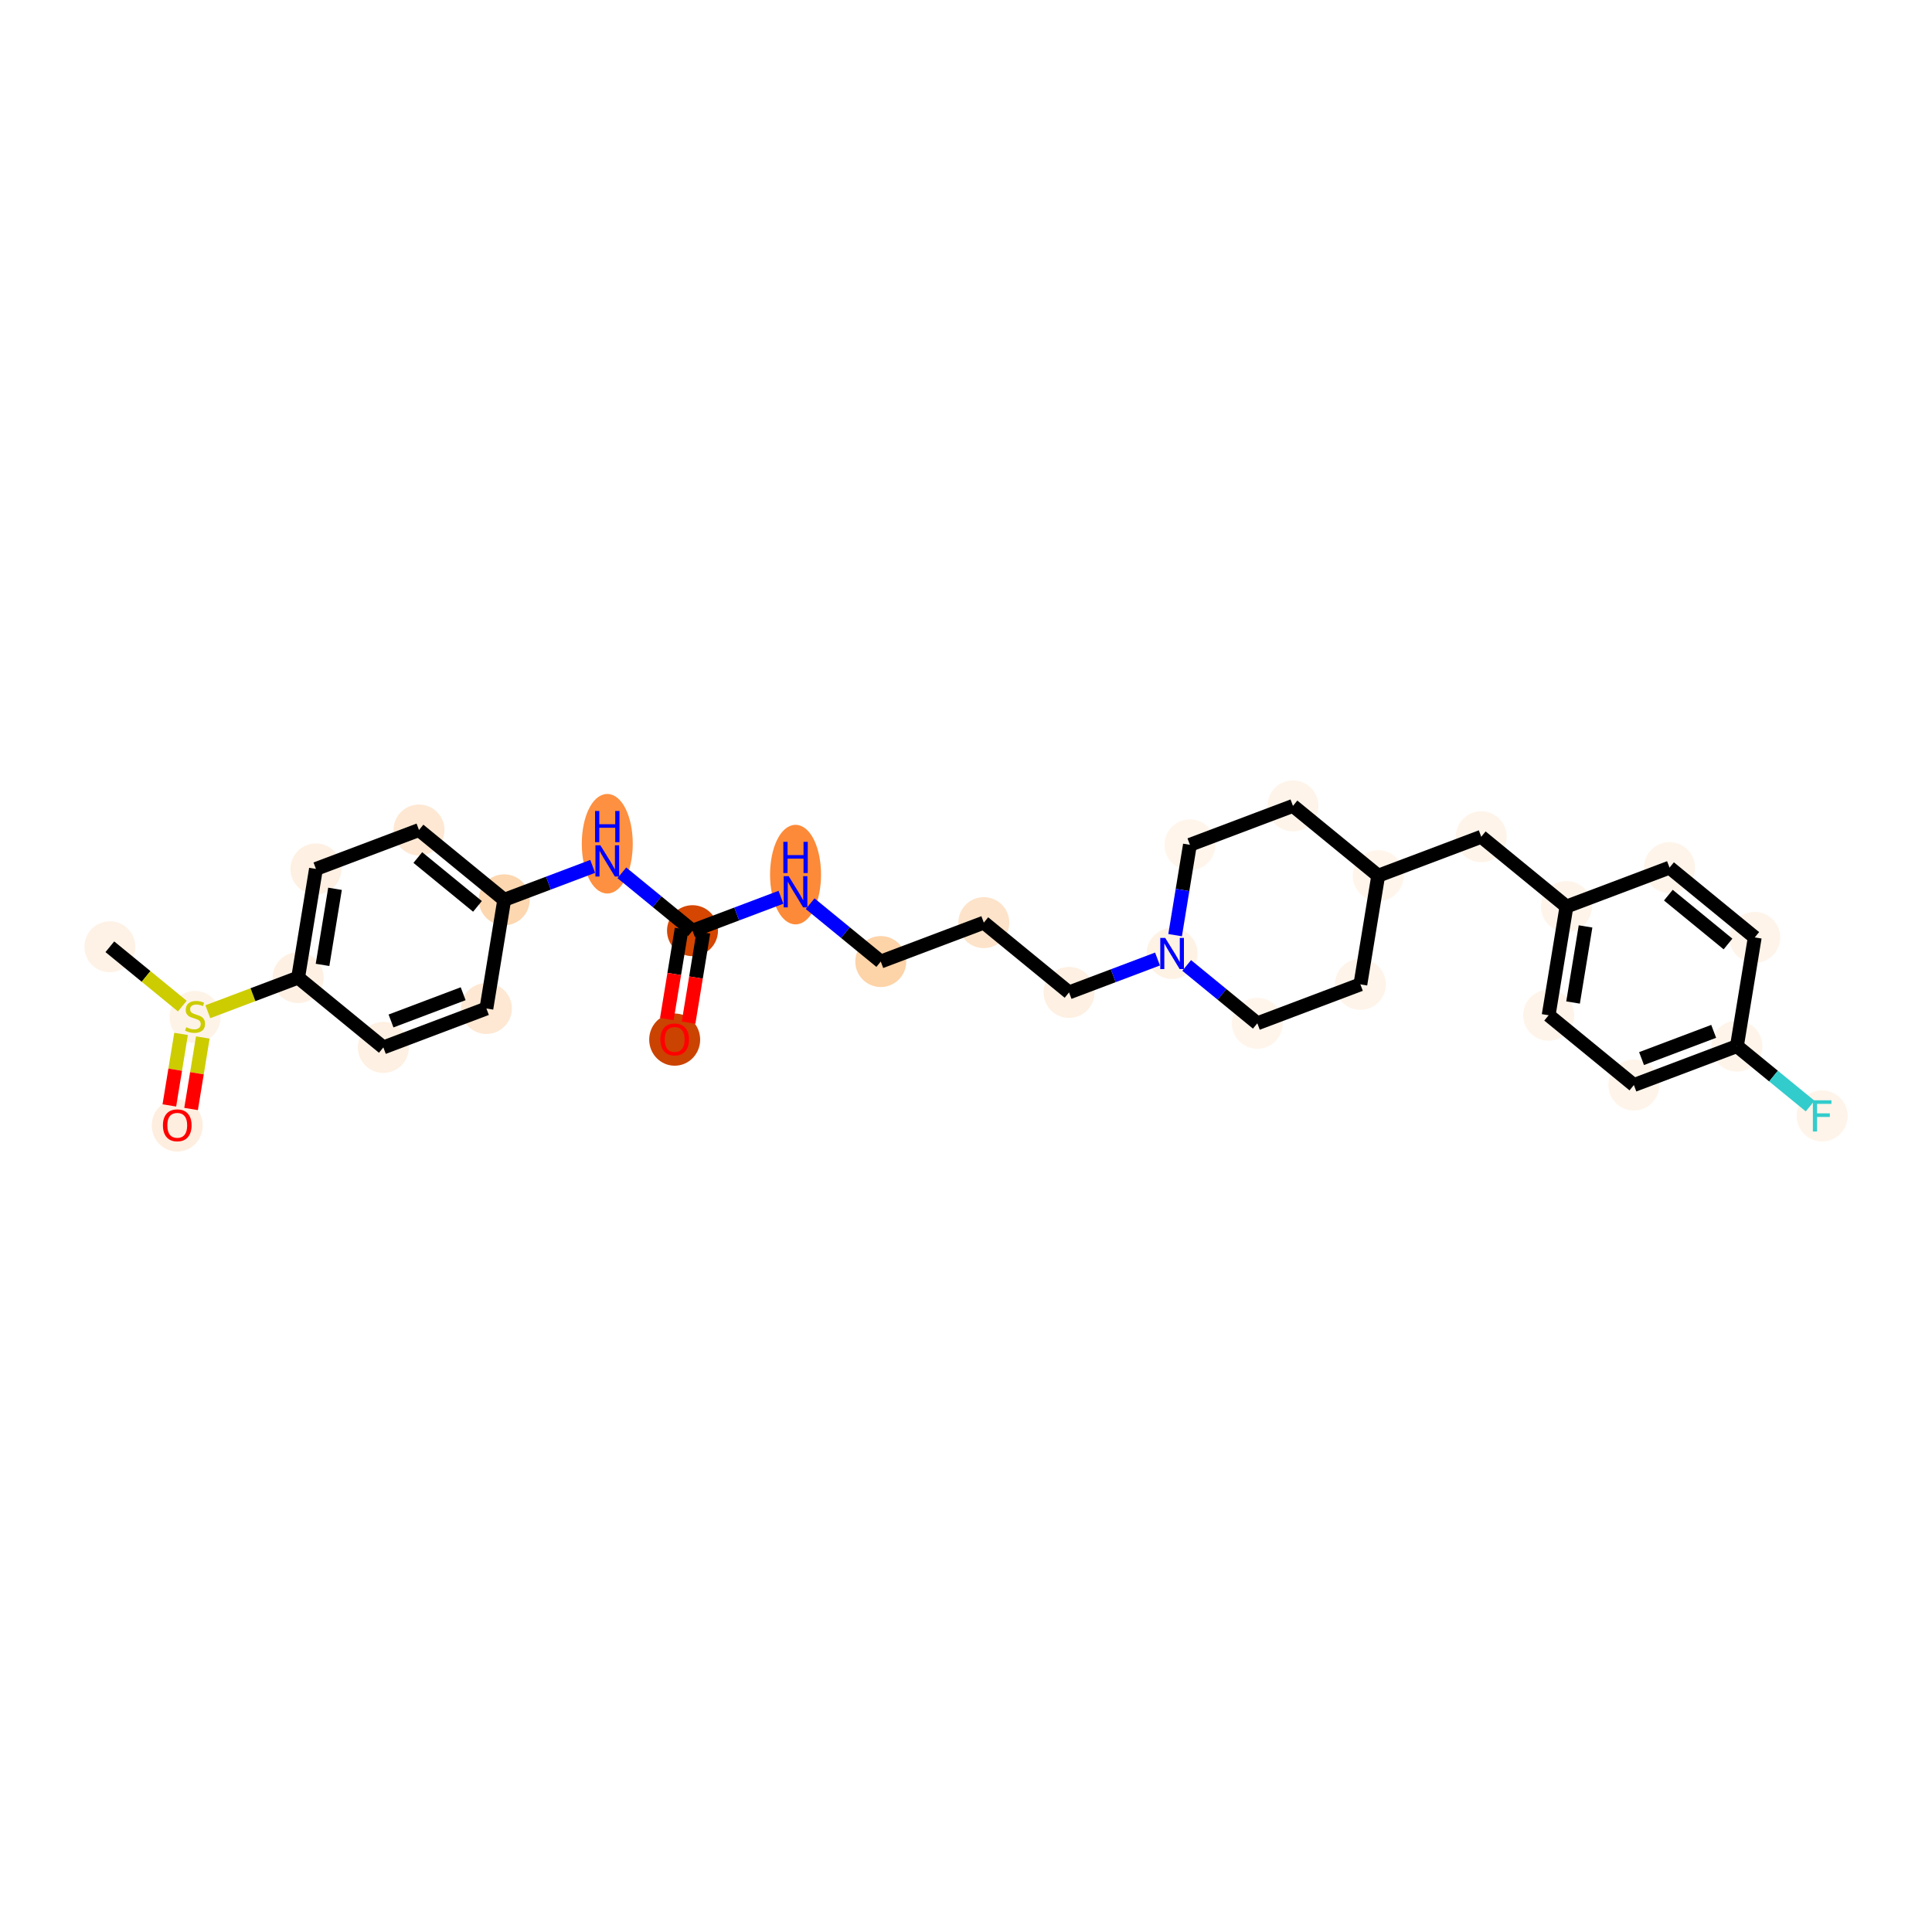 <?xml version='1.0' encoding='iso-8859-1'?>
<svg version='1.1' baseProfile='full'
              xmlns='http://www.w3.org/2000/svg'
                      xmlns:rdkit='http://www.rdkit.org/xml'
                      xmlns:xlink='http://www.w3.org/1999/xlink'
                  xml:space='preserve'
width='280px' height='280px' viewBox='0 0 280 280'>
<!-- END OF HEADER -->
<rect style='opacity:1.0;fill:#FFFFFF;stroke:none' width='280' height='280' x='0' y='0'> </rect>
<ellipse cx='15.92' cy='137.212' rx='3.193' ry='3.193'  style='fill:#FEF2E6;fill-rule:evenodd;stroke:#FEF2E6;stroke-width:1.0px;stroke-linecap:butt;stroke-linejoin:miter;stroke-opacity:1' />
<ellipse cx='28.272' cy='147.386' rx='3.193' ry='3.274'  style='fill:#FEF3E7;fill-rule:evenodd;stroke:#FEF3E7;stroke-width:1.0px;stroke-linecap:butt;stroke-linejoin:miter;stroke-opacity:1' />
<ellipse cx='25.689' cy='163.114' rx='3.193' ry='3.283'  style='fill:#FEEEDF;fill-rule:evenodd;stroke:#FEEEDF;stroke-width:1.0px;stroke-linecap:butt;stroke-linejoin:miter;stroke-opacity:1' />
<ellipse cx='43.206' cy='141.686' rx='3.193' ry='3.193'  style='fill:#FEF1E4;fill-rule:evenodd;stroke:#FEF1E4;stroke-width:1.0px;stroke-linecap:butt;stroke-linejoin:miter;stroke-opacity:1' />
<ellipse cx='45.79' cy='125.932' rx='3.193' ry='3.193'  style='fill:#FEF0E2;fill-rule:evenodd;stroke:#FEF0E2;stroke-width:1.0px;stroke-linecap:butt;stroke-linejoin:miter;stroke-opacity:1' />
<ellipse cx='60.724' cy='120.292' rx='3.193' ry='3.193'  style='fill:#FEE8D3;fill-rule:evenodd;stroke:#FEE8D3;stroke-width:1.0px;stroke-linecap:butt;stroke-linejoin:miter;stroke-opacity:1' />
<ellipse cx='73.076' cy='130.406' rx='3.193' ry='3.193'  style='fill:#FDD7B0;fill-rule:evenodd;stroke:#FDD7B0;stroke-width:1.0px;stroke-linecap:butt;stroke-linejoin:miter;stroke-opacity:1' />
<ellipse cx='88.011' cy='122.28' rx='3.193' ry='6.713'  style='fill:#FD9041;fill-rule:evenodd;stroke:#FD9041;stroke-width:1.0px;stroke-linecap:butt;stroke-linejoin:miter;stroke-opacity:1' />
<ellipse cx='100.362' cy='134.881' rx='3.193' ry='3.193'  style='fill:#D44601;fill-rule:evenodd;stroke:#D44601;stroke-width:1.0px;stroke-linecap:butt;stroke-linejoin:miter;stroke-opacity:1' />
<ellipse cx='97.779' cy='150.669' rx='3.193' ry='3.283'  style='fill:#CB4301;fill-rule:evenodd;stroke:#CB4301;stroke-width:1.0px;stroke-linecap:butt;stroke-linejoin:miter;stroke-opacity:1' />
<ellipse cx='115.297' cy='126.754' rx='3.193' ry='6.713'  style='fill:#FC8A38;fill-rule:evenodd;stroke:#FC8A38;stroke-width:1.0px;stroke-linecap:butt;stroke-linejoin:miter;stroke-opacity:1' />
<ellipse cx='127.648' cy='139.355' rx='3.193' ry='3.193'  style='fill:#FDD3A8;fill-rule:evenodd;stroke:#FDD3A8;stroke-width:1.0px;stroke-linecap:butt;stroke-linejoin:miter;stroke-opacity:1' />
<ellipse cx='142.583' cy='133.715' rx='3.193' ry='3.193'  style='fill:#FDE3C9;fill-rule:evenodd;stroke:#FDE3C9;stroke-width:1.0px;stroke-linecap:butt;stroke-linejoin:miter;stroke-opacity:1' />
<ellipse cx='154.935' cy='143.829' rx='3.193' ry='3.193'  style='fill:#FEF0E2;fill-rule:evenodd;stroke:#FEF0E2;stroke-width:1.0px;stroke-linecap:butt;stroke-linejoin:miter;stroke-opacity:1' />
<ellipse cx='169.869' cy='138.189' rx='3.193' ry='3.197'  style='fill:#FEF2E5;fill-rule:evenodd;stroke:#FEF2E5;stroke-width:1.0px;stroke-linecap:butt;stroke-linejoin:miter;stroke-opacity:1' />
<ellipse cx='182.221' cy='148.303' rx='3.193' ry='3.193'  style='fill:#FFF5EB;fill-rule:evenodd;stroke:#FFF5EB;stroke-width:1.0px;stroke-linecap:butt;stroke-linejoin:miter;stroke-opacity:1' />
<ellipse cx='197.156' cy='142.663' rx='3.193' ry='3.193'  style='fill:#FEF4E9;fill-rule:evenodd;stroke:#FEF4E9;stroke-width:1.0px;stroke-linecap:butt;stroke-linejoin:miter;stroke-opacity:1' />
<ellipse cx='199.739' cy='126.91' rx='3.193' ry='3.193'  style='fill:#FFF5EB;fill-rule:evenodd;stroke:#FFF5EB;stroke-width:1.0px;stroke-linecap:butt;stroke-linejoin:miter;stroke-opacity:1' />
<ellipse cx='214.674' cy='121.27' rx='3.193' ry='3.193'  style='fill:#FEF4E9;fill-rule:evenodd;stroke:#FEF4E9;stroke-width:1.0px;stroke-linecap:butt;stroke-linejoin:miter;stroke-opacity:1' />
<ellipse cx='227.025' cy='131.384' rx='3.193' ry='3.193'  style='fill:#FEF4EA;fill-rule:evenodd;stroke:#FEF4EA;stroke-width:1.0px;stroke-linecap:butt;stroke-linejoin:miter;stroke-opacity:1' />
<ellipse cx='224.442' cy='147.138' rx='3.193' ry='3.193'  style='fill:#FEF4E9;fill-rule:evenodd;stroke:#FEF4E9;stroke-width:1.0px;stroke-linecap:butt;stroke-linejoin:miter;stroke-opacity:1' />
<ellipse cx='236.794' cy='157.252' rx='3.193' ry='3.193'  style='fill:#FEF4E9;fill-rule:evenodd;stroke:#FEF4E9;stroke-width:1.0px;stroke-linecap:butt;stroke-linejoin:miter;stroke-opacity:1' />
<ellipse cx='251.728' cy='151.612' rx='3.193' ry='3.193'  style='fill:#FEF4EA;fill-rule:evenodd;stroke:#FEF4EA;stroke-width:1.0px;stroke-linecap:butt;stroke-linejoin:miter;stroke-opacity:1' />
<ellipse cx='264.08' cy='161.726' rx='3.193' ry='3.197'  style='fill:#FEF4E9;fill-rule:evenodd;stroke:#FEF4E9;stroke-width:1.0px;stroke-linecap:butt;stroke-linejoin:miter;stroke-opacity:1' />
<ellipse cx='254.312' cy='135.858' rx='3.193' ry='3.193'  style='fill:#FEF4E9;fill-rule:evenodd;stroke:#FEF4E9;stroke-width:1.0px;stroke-linecap:butt;stroke-linejoin:miter;stroke-opacity:1' />
<ellipse cx='241.96' cy='125.744' rx='3.193' ry='3.193'  style='fill:#FEF4E9;fill-rule:evenodd;stroke:#FEF4E9;stroke-width:1.0px;stroke-linecap:butt;stroke-linejoin:miter;stroke-opacity:1' />
<ellipse cx='187.387' cy='116.796' rx='3.193' ry='3.193'  style='fill:#FEF4E9;fill-rule:evenodd;stroke:#FEF4E9;stroke-width:1.0px;stroke-linecap:butt;stroke-linejoin:miter;stroke-opacity:1' />
<ellipse cx='172.453' cy='122.435' rx='3.193' ry='3.193'  style='fill:#FFF5EB;fill-rule:evenodd;stroke:#FFF5EB;stroke-width:1.0px;stroke-linecap:butt;stroke-linejoin:miter;stroke-opacity:1' />
<ellipse cx='70.493' cy='146.16' rx='3.193' ry='3.193'  style='fill:#FEE8D3;fill-rule:evenodd;stroke:#FEE8D3;stroke-width:1.0px;stroke-linecap:butt;stroke-linejoin:miter;stroke-opacity:1' />
<ellipse cx='55.558' cy='151.8' rx='3.193' ry='3.193'  style='fill:#FEF0E2;fill-rule:evenodd;stroke:#FEF0E2;stroke-width:1.0px;stroke-linecap:butt;stroke-linejoin:miter;stroke-opacity:1' />
<path class='bond-0 atom-0 atom-1' d='M 15.92,137.212 L 21.172,141.512' style='fill:none;fill-rule:evenodd;stroke:#000000;stroke-width:2.0px;stroke-linecap:butt;stroke-linejoin:miter;stroke-opacity:1' />
<path class='bond-0 atom-0 atom-1' d='M 21.172,141.512 L 26.423,145.812' style='fill:none;fill-rule:evenodd;stroke:#CCCC00;stroke-width:2.0px;stroke-linecap:butt;stroke-linejoin:miter;stroke-opacity:1' />
<path class='bond-1 atom-1 atom-2' d='M 26.241,149.842 L 25.392,155.024' style='fill:none;fill-rule:evenodd;stroke:#CCCC00;stroke-width:2.0px;stroke-linecap:butt;stroke-linejoin:miter;stroke-opacity:1' />
<path class='bond-1 atom-1 atom-2' d='M 25.392,155.024 L 24.542,160.206' style='fill:none;fill-rule:evenodd;stroke:#FF0000;stroke-width:2.0px;stroke-linecap:butt;stroke-linejoin:miter;stroke-opacity:1' />
<path class='bond-1 atom-1 atom-2' d='M 29.392,150.359 L 28.542,155.541' style='fill:none;fill-rule:evenodd;stroke:#CCCC00;stroke-width:2.0px;stroke-linecap:butt;stroke-linejoin:miter;stroke-opacity:1' />
<path class='bond-1 atom-1 atom-2' d='M 28.542,155.541 L 27.693,160.723' style='fill:none;fill-rule:evenodd;stroke:#FF0000;stroke-width:2.0px;stroke-linecap:butt;stroke-linejoin:miter;stroke-opacity:1' />
<path class='bond-2 atom-1 atom-3' d='M 30.12,146.628 L 36.663,144.157' style='fill:none;fill-rule:evenodd;stroke:#CCCC00;stroke-width:2.0px;stroke-linecap:butt;stroke-linejoin:miter;stroke-opacity:1' />
<path class='bond-2 atom-1 atom-3' d='M 36.663,144.157 L 43.206,141.686' style='fill:none;fill-rule:evenodd;stroke:#000000;stroke-width:2.0px;stroke-linecap:butt;stroke-linejoin:miter;stroke-opacity:1' />
<path class='bond-3 atom-3 atom-4' d='M 43.206,141.686 L 45.79,125.932' style='fill:none;fill-rule:evenodd;stroke:#000000;stroke-width:2.0px;stroke-linecap:butt;stroke-linejoin:miter;stroke-opacity:1' />
<path class='bond-3 atom-3 atom-4' d='M 46.745,139.839 L 48.553,128.812' style='fill:none;fill-rule:evenodd;stroke:#000000;stroke-width:2.0px;stroke-linecap:butt;stroke-linejoin:miter;stroke-opacity:1' />
<path class='bond-29 atom-29 atom-3' d='M 55.558,151.8 L 43.206,141.686' style='fill:none;fill-rule:evenodd;stroke:#000000;stroke-width:2.0px;stroke-linecap:butt;stroke-linejoin:miter;stroke-opacity:1' />
<path class='bond-4 atom-4 atom-5' d='M 45.79,125.932 L 60.724,120.292' style='fill:none;fill-rule:evenodd;stroke:#000000;stroke-width:2.0px;stroke-linecap:butt;stroke-linejoin:miter;stroke-opacity:1' />
<path class='bond-5 atom-5 atom-6' d='M 60.724,120.292 L 73.076,130.406' style='fill:none;fill-rule:evenodd;stroke:#000000;stroke-width:2.0px;stroke-linecap:butt;stroke-linejoin:miter;stroke-opacity:1' />
<path class='bond-5 atom-5 atom-6' d='M 60.554,124.28 L 69.2,131.36' style='fill:none;fill-rule:evenodd;stroke:#000000;stroke-width:2.0px;stroke-linecap:butt;stroke-linejoin:miter;stroke-opacity:1' />
<path class='bond-6 atom-6 atom-7' d='M 73.076,130.406 L 79.486,127.986' style='fill:none;fill-rule:evenodd;stroke:#000000;stroke-width:2.0px;stroke-linecap:butt;stroke-linejoin:miter;stroke-opacity:1' />
<path class='bond-6 atom-6 atom-7' d='M 79.486,127.986 L 85.897,125.565' style='fill:none;fill-rule:evenodd;stroke:#0000FF;stroke-width:2.0px;stroke-linecap:butt;stroke-linejoin:miter;stroke-opacity:1' />
<path class='bond-27 atom-6 atom-28' d='M 73.076,130.406 L 70.493,146.16' style='fill:none;fill-rule:evenodd;stroke:#000000;stroke-width:2.0px;stroke-linecap:butt;stroke-linejoin:miter;stroke-opacity:1' />
<path class='bond-7 atom-7 atom-8' d='M 90.124,126.497 L 95.243,130.689' style='fill:none;fill-rule:evenodd;stroke:#0000FF;stroke-width:2.0px;stroke-linecap:butt;stroke-linejoin:miter;stroke-opacity:1' />
<path class='bond-7 atom-7 atom-8' d='M 95.243,130.689 L 100.362,134.881' style='fill:none;fill-rule:evenodd;stroke:#000000;stroke-width:2.0px;stroke-linecap:butt;stroke-linejoin:miter;stroke-opacity:1' />
<path class='bond-8 atom-8 atom-9' d='M 98.787,134.622 L 97.715,141.157' style='fill:none;fill-rule:evenodd;stroke:#000000;stroke-width:2.0px;stroke-linecap:butt;stroke-linejoin:miter;stroke-opacity:1' />
<path class='bond-8 atom-8 atom-9' d='M 97.715,141.157 L 96.644,147.691' style='fill:none;fill-rule:evenodd;stroke:#FF0000;stroke-width:2.0px;stroke-linecap:butt;stroke-linejoin:miter;stroke-opacity:1' />
<path class='bond-8 atom-8 atom-9' d='M 101.938,135.139 L 100.866,141.673' style='fill:none;fill-rule:evenodd;stroke:#000000;stroke-width:2.0px;stroke-linecap:butt;stroke-linejoin:miter;stroke-opacity:1' />
<path class='bond-8 atom-8 atom-9' d='M 100.866,141.673 L 99.795,148.207' style='fill:none;fill-rule:evenodd;stroke:#FF0000;stroke-width:2.0px;stroke-linecap:butt;stroke-linejoin:miter;stroke-opacity:1' />
<path class='bond-9 atom-8 atom-10' d='M 100.362,134.881 L 106.773,132.46' style='fill:none;fill-rule:evenodd;stroke:#000000;stroke-width:2.0px;stroke-linecap:butt;stroke-linejoin:miter;stroke-opacity:1' />
<path class='bond-9 atom-8 atom-10' d='M 106.773,132.46 L 113.183,130.039' style='fill:none;fill-rule:evenodd;stroke:#0000FF;stroke-width:2.0px;stroke-linecap:butt;stroke-linejoin:miter;stroke-opacity:1' />
<path class='bond-10 atom-10 atom-11' d='M 117.411,130.972 L 122.529,135.163' style='fill:none;fill-rule:evenodd;stroke:#0000FF;stroke-width:2.0px;stroke-linecap:butt;stroke-linejoin:miter;stroke-opacity:1' />
<path class='bond-10 atom-10 atom-11' d='M 122.529,135.163 L 127.648,139.355' style='fill:none;fill-rule:evenodd;stroke:#000000;stroke-width:2.0px;stroke-linecap:butt;stroke-linejoin:miter;stroke-opacity:1' />
<path class='bond-11 atom-11 atom-12' d='M 127.648,139.355 L 142.583,133.715' style='fill:none;fill-rule:evenodd;stroke:#000000;stroke-width:2.0px;stroke-linecap:butt;stroke-linejoin:miter;stroke-opacity:1' />
<path class='bond-12 atom-12 atom-13' d='M 142.583,133.715 L 154.935,143.829' style='fill:none;fill-rule:evenodd;stroke:#000000;stroke-width:2.0px;stroke-linecap:butt;stroke-linejoin:miter;stroke-opacity:1' />
<path class='bond-13 atom-13 atom-14' d='M 154.935,143.829 L 161.345,141.408' style='fill:none;fill-rule:evenodd;stroke:#000000;stroke-width:2.0px;stroke-linecap:butt;stroke-linejoin:miter;stroke-opacity:1' />
<path class='bond-13 atom-13 atom-14' d='M 161.345,141.408 L 167.756,138.987' style='fill:none;fill-rule:evenodd;stroke:#0000FF;stroke-width:2.0px;stroke-linecap:butt;stroke-linejoin:miter;stroke-opacity:1' />
<path class='bond-14 atom-14 atom-15' d='M 171.983,139.92 L 177.102,144.112' style='fill:none;fill-rule:evenodd;stroke:#0000FF;stroke-width:2.0px;stroke-linecap:butt;stroke-linejoin:miter;stroke-opacity:1' />
<path class='bond-14 atom-14 atom-15' d='M 177.102,144.112 L 182.221,148.303' style='fill:none;fill-rule:evenodd;stroke:#000000;stroke-width:2.0px;stroke-linecap:butt;stroke-linejoin:miter;stroke-opacity:1' />
<path class='bond-30 atom-27 atom-14' d='M 172.453,122.435 L 171.379,128.983' style='fill:none;fill-rule:evenodd;stroke:#000000;stroke-width:2.0px;stroke-linecap:butt;stroke-linejoin:miter;stroke-opacity:1' />
<path class='bond-30 atom-27 atom-14' d='M 171.379,128.983 L 170.306,135.53' style='fill:none;fill-rule:evenodd;stroke:#0000FF;stroke-width:2.0px;stroke-linecap:butt;stroke-linejoin:miter;stroke-opacity:1' />
<path class='bond-15 atom-15 atom-16' d='M 182.221,148.303 L 197.156,142.663' style='fill:none;fill-rule:evenodd;stroke:#000000;stroke-width:2.0px;stroke-linecap:butt;stroke-linejoin:miter;stroke-opacity:1' />
<path class='bond-16 atom-16 atom-17' d='M 197.156,142.663 L 199.739,126.91' style='fill:none;fill-rule:evenodd;stroke:#000000;stroke-width:2.0px;stroke-linecap:butt;stroke-linejoin:miter;stroke-opacity:1' />
<path class='bond-17 atom-17 atom-18' d='M 199.739,126.91 L 214.674,121.27' style='fill:none;fill-rule:evenodd;stroke:#000000;stroke-width:2.0px;stroke-linecap:butt;stroke-linejoin:miter;stroke-opacity:1' />
<path class='bond-25 atom-17 atom-26' d='M 199.739,126.91 L 187.387,116.796' style='fill:none;fill-rule:evenodd;stroke:#000000;stroke-width:2.0px;stroke-linecap:butt;stroke-linejoin:miter;stroke-opacity:1' />
<path class='bond-18 atom-18 atom-19' d='M 214.674,121.27 L 227.025,131.384' style='fill:none;fill-rule:evenodd;stroke:#000000;stroke-width:2.0px;stroke-linecap:butt;stroke-linejoin:miter;stroke-opacity:1' />
<path class='bond-19 atom-19 atom-20' d='M 227.025,131.384 L 224.442,147.138' style='fill:none;fill-rule:evenodd;stroke:#000000;stroke-width:2.0px;stroke-linecap:butt;stroke-linejoin:miter;stroke-opacity:1' />
<path class='bond-19 atom-19 atom-20' d='M 229.789,134.264 L 227.98,145.291' style='fill:none;fill-rule:evenodd;stroke:#000000;stroke-width:2.0px;stroke-linecap:butt;stroke-linejoin:miter;stroke-opacity:1' />
<path class='bond-31 atom-25 atom-19' d='M 241.96,125.744 L 227.025,131.384' style='fill:none;fill-rule:evenodd;stroke:#000000;stroke-width:2.0px;stroke-linecap:butt;stroke-linejoin:miter;stroke-opacity:1' />
<path class='bond-20 atom-20 atom-21' d='M 224.442,147.138 L 236.794,157.252' style='fill:none;fill-rule:evenodd;stroke:#000000;stroke-width:2.0px;stroke-linecap:butt;stroke-linejoin:miter;stroke-opacity:1' />
<path class='bond-21 atom-21 atom-22' d='M 236.794,157.252 L 251.728,151.612' style='fill:none;fill-rule:evenodd;stroke:#000000;stroke-width:2.0px;stroke-linecap:butt;stroke-linejoin:miter;stroke-opacity:1' />
<path class='bond-21 atom-21 atom-22' d='M 237.906,153.419 L 248.36,149.471' style='fill:none;fill-rule:evenodd;stroke:#000000;stroke-width:2.0px;stroke-linecap:butt;stroke-linejoin:miter;stroke-opacity:1' />
<path class='bond-22 atom-22 atom-23' d='M 251.728,151.612 L 257.032,155.955' style='fill:none;fill-rule:evenodd;stroke:#000000;stroke-width:2.0px;stroke-linecap:butt;stroke-linejoin:miter;stroke-opacity:1' />
<path class='bond-22 atom-22 atom-23' d='M 257.032,155.955 L 262.337,160.298' style='fill:none;fill-rule:evenodd;stroke:#33CCCC;stroke-width:2.0px;stroke-linecap:butt;stroke-linejoin:miter;stroke-opacity:1' />
<path class='bond-23 atom-22 atom-24' d='M 251.728,151.612 L 254.312,135.858' style='fill:none;fill-rule:evenodd;stroke:#000000;stroke-width:2.0px;stroke-linecap:butt;stroke-linejoin:miter;stroke-opacity:1' />
<path class='bond-24 atom-24 atom-25' d='M 254.312,135.858 L 241.96,125.744' style='fill:none;fill-rule:evenodd;stroke:#000000;stroke-width:2.0px;stroke-linecap:butt;stroke-linejoin:miter;stroke-opacity:1' />
<path class='bond-24 atom-24 atom-25' d='M 250.436,136.811 L 241.79,129.732' style='fill:none;fill-rule:evenodd;stroke:#000000;stroke-width:2.0px;stroke-linecap:butt;stroke-linejoin:miter;stroke-opacity:1' />
<path class='bond-26 atom-26 atom-27' d='M 187.387,116.796 L 172.453,122.435' style='fill:none;fill-rule:evenodd;stroke:#000000;stroke-width:2.0px;stroke-linecap:butt;stroke-linejoin:miter;stroke-opacity:1' />
<path class='bond-28 atom-28 atom-29' d='M 70.493,146.16 L 55.558,151.8' style='fill:none;fill-rule:evenodd;stroke:#000000;stroke-width:2.0px;stroke-linecap:butt;stroke-linejoin:miter;stroke-opacity:1' />
<path class='bond-28 atom-28 atom-29' d='M 67.124,144.019 L 56.67,147.967' style='fill:none;fill-rule:evenodd;stroke:#000000;stroke-width:2.0px;stroke-linecap:butt;stroke-linejoin:miter;stroke-opacity:1' />
<path  class='atom-1' d='M 26.994 148.877
Q 27.046 148.896, 27.256 148.986
Q 27.467 149.075, 27.697 149.133
Q 27.933 149.184, 28.163 149.184
Q 28.591 149.184, 28.84 148.98
Q 29.089 148.769, 29.089 148.405
Q 29.089 148.156, 28.961 148.003
Q 28.84 147.849, 28.648 147.766
Q 28.457 147.683, 28.138 147.587
Q 27.735 147.466, 27.493 147.351
Q 27.256 147.236, 27.084 146.994
Q 26.918 146.751, 26.918 146.342
Q 26.918 145.774, 27.301 145.423
Q 27.691 145.071, 28.457 145.071
Q 28.98 145.071, 29.574 145.321
L 29.427 145.812
Q 28.885 145.589, 28.476 145.589
Q 28.035 145.589, 27.793 145.774
Q 27.55 145.953, 27.556 146.266
Q 27.556 146.508, 27.678 146.655
Q 27.805 146.802, 27.984 146.885
Q 28.169 146.968, 28.476 147.064
Q 28.885 147.192, 29.127 147.319
Q 29.37 147.447, 29.542 147.709
Q 29.721 147.964, 29.721 148.405
Q 29.721 149.031, 29.3 149.369
Q 28.885 149.701, 28.189 149.701
Q 27.786 149.701, 27.48 149.612
Q 27.18 149.529, 26.822 149.382
L 26.994 148.877
' fill='#CCCC00'/>
<path  class='atom-2' d='M 23.613 163.092
Q 23.613 162.007, 24.149 161.4
Q 24.686 160.793, 25.689 160.793
Q 26.691 160.793, 27.227 161.4
Q 27.764 162.007, 27.764 163.092
Q 27.764 164.19, 27.221 164.816
Q 26.678 165.436, 25.689 165.436
Q 24.692 165.436, 24.149 164.816
Q 23.613 164.197, 23.613 163.092
M 25.689 164.925
Q 26.378 164.925, 26.748 164.465
Q 27.125 163.999, 27.125 163.092
Q 27.125 162.205, 26.748 161.758
Q 26.378 161.304, 25.689 161.304
Q 24.999 161.304, 24.622 161.751
Q 24.252 162.198, 24.252 163.092
Q 24.252 164.005, 24.622 164.465
Q 24.999 164.925, 25.689 164.925
' fill='#FF0000'/>
<path  class='atom-7' d='M 87.011 122.506
L 88.493 124.901
Q 88.64 125.137, 88.876 125.565
Q 89.112 125.993, 89.125 126.018
L 89.125 122.506
L 89.725 122.506
L 89.725 127.027
L 89.106 127.027
L 87.516 124.409
Q 87.331 124.102, 87.133 123.751
Q 86.941 123.4, 86.883 123.291
L 86.883 127.027
L 86.296 127.027
L 86.296 122.506
L 87.011 122.506
' fill='#0000FF'/>
<path  class='atom-7' d='M 86.242 117.533
L 86.855 117.533
L 86.855 119.455
L 89.166 119.455
L 89.166 117.533
L 89.779 117.533
L 89.779 122.054
L 89.166 122.054
L 89.166 119.966
L 86.855 119.966
L 86.855 122.054
L 86.242 122.054
L 86.242 117.533
' fill='#0000FF'/>
<path  class='atom-9' d='M 95.704 150.647
Q 95.704 149.561, 96.24 148.955
Q 96.776 148.348, 97.779 148.348
Q 98.781 148.348, 99.318 148.955
Q 99.854 149.561, 99.854 150.647
Q 99.854 151.745, 99.311 152.371
Q 98.769 152.991, 97.779 152.991
Q 96.783 152.991, 96.24 152.371
Q 95.704 151.752, 95.704 150.647
M 97.779 152.48
Q 98.469 152.48, 98.839 152.02
Q 99.216 151.554, 99.216 150.647
Q 99.216 149.759, 98.839 149.312
Q 98.469 148.859, 97.779 148.859
Q 97.089 148.859, 96.713 149.306
Q 96.342 149.753, 96.342 150.647
Q 96.342 151.56, 96.713 152.02
Q 97.089 152.48, 97.779 152.48
' fill='#FF0000'/>
<path  class='atom-10' d='M 114.298 126.98
L 115.779 129.375
Q 115.926 129.611, 116.162 130.039
Q 116.398 130.467, 116.411 130.492
L 116.411 126.98
L 117.011 126.98
L 117.011 131.501
L 116.392 131.501
L 114.802 128.883
Q 114.617 128.577, 114.419 128.225
Q 114.227 127.874, 114.17 127.766
L 114.17 131.501
L 113.582 131.501
L 113.582 126.98
L 114.298 126.98
' fill='#0000FF'/>
<path  class='atom-10' d='M 113.528 122.007
L 114.141 122.007
L 114.141 123.929
L 116.453 123.929
L 116.453 122.007
L 117.066 122.007
L 117.066 126.528
L 116.453 126.528
L 116.453 124.44
L 114.141 124.44
L 114.141 126.528
L 113.528 126.528
L 113.528 122.007
' fill='#0000FF'/>
<path  class='atom-14' d='M 168.87 135.929
L 170.352 138.323
Q 170.498 138.56, 170.735 138.987
Q 170.971 139.415, 170.984 139.441
L 170.984 135.929
L 171.584 135.929
L 171.584 140.45
L 170.965 140.45
L 169.375 137.832
Q 169.189 137.525, 168.991 137.174
Q 168.8 136.823, 168.742 136.714
L 168.742 140.45
L 168.155 140.45
L 168.155 135.929
L 168.87 135.929
' fill='#0000FF'/>
<path  class='atom-23' d='M 262.736 159.465
L 265.424 159.465
L 265.424 159.983
L 263.342 159.983
L 263.342 161.355
L 265.194 161.355
L 265.194 161.879
L 263.342 161.879
L 263.342 163.986
L 262.736 163.986
L 262.736 159.465
' fill='#33CCCC'/>
</svg>
